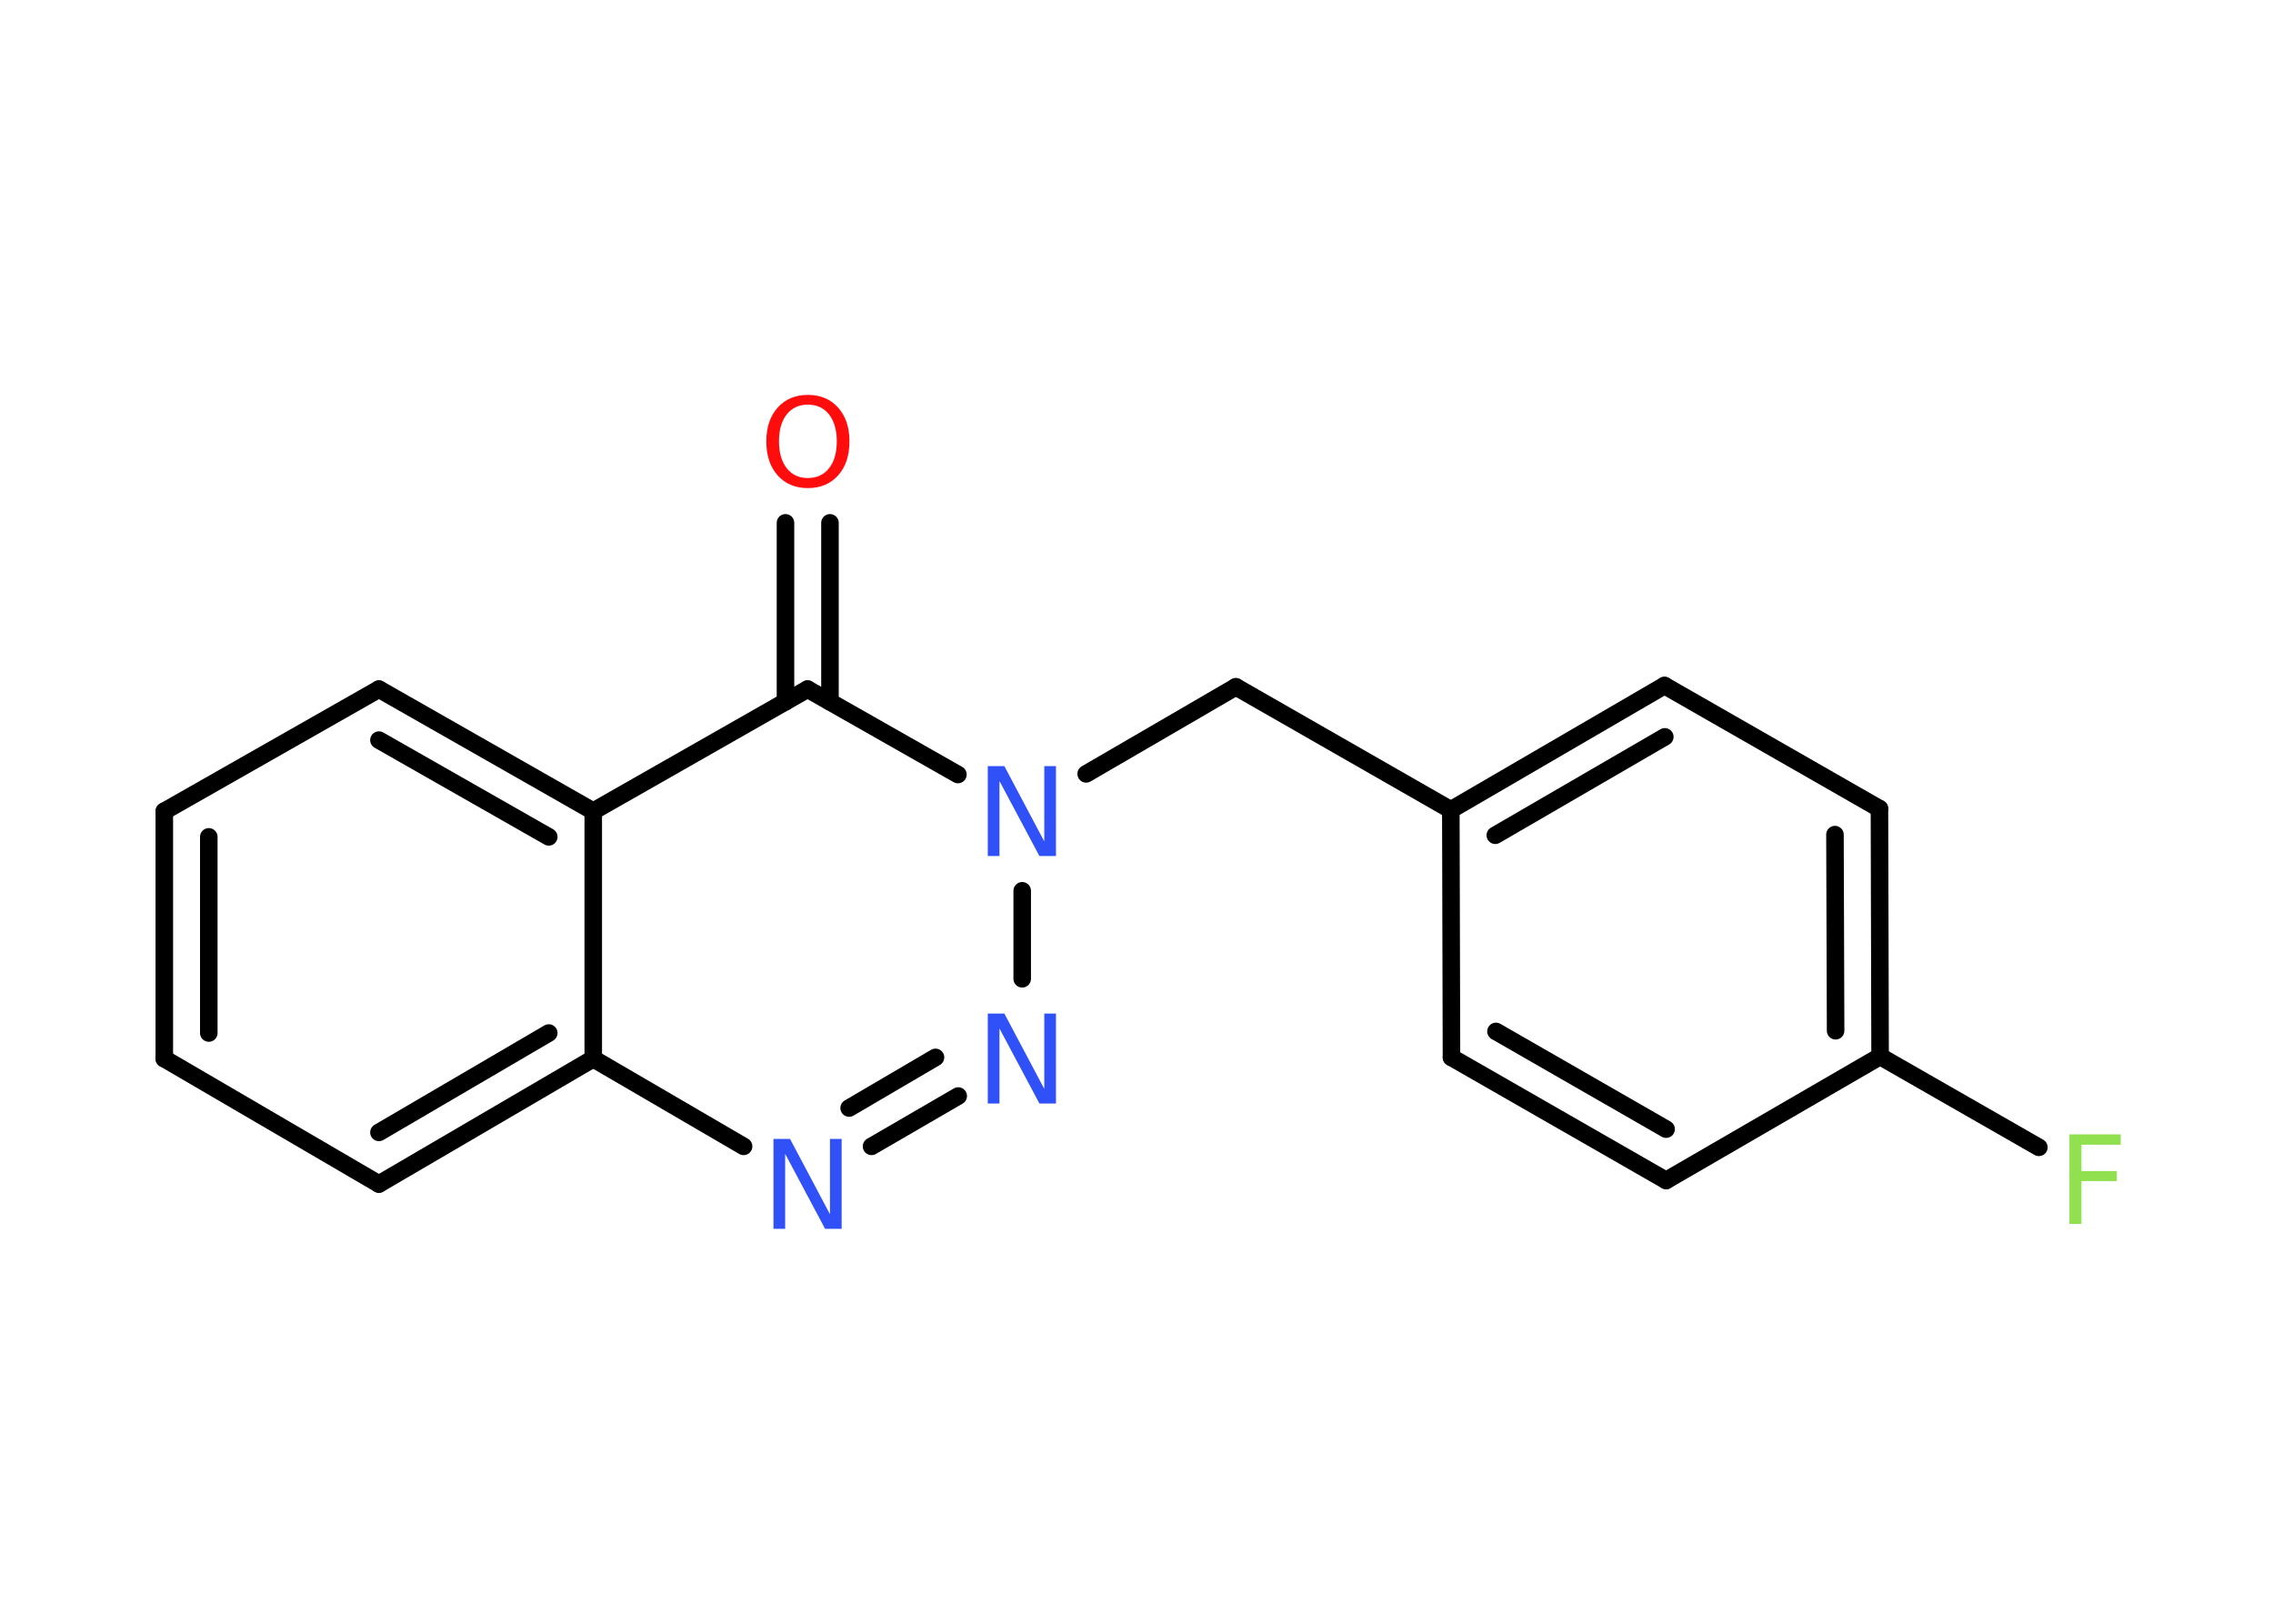 <?xml version='1.0' encoding='UTF-8'?>
<!DOCTYPE svg PUBLIC "-//W3C//DTD SVG 1.1//EN" "http://www.w3.org/Graphics/SVG/1.1/DTD/svg11.dtd">
<svg version='1.2' xmlns='http://www.w3.org/2000/svg' xmlns:xlink='http://www.w3.org/1999/xlink' width='70.0mm' height='50.0mm' viewBox='0 0 70.0 50.0'>
  <desc>Generated by the Chemistry Development Kit (http://github.com/cdk)</desc>
  <g stroke-linecap='round' stroke-linejoin='round' stroke='#000000' stroke-width='.54' fill='#3050F8'>
    <rect x='.0' y='.0' width='70.0' height='50.0' fill='#FFFFFF' stroke='none'/>
    <g id='mol1' class='mol'>
      <g id='mol1bnd1' class='bond'>
        <line x1='25.56' y1='16.1' x2='25.56' y2='21.61'/>
        <line x1='24.19' y1='16.1' x2='24.19' y2='21.61'/>
      </g>
      <line id='mol1bnd2' class='bond' x1='24.87' y1='21.22' x2='18.27' y2='24.98'/>
      <g id='mol1bnd3' class='bond'>
        <line x1='18.27' y1='24.98' x2='11.67' y2='21.22'/>
        <line x1='16.9' y1='25.77' x2='11.67' y2='22.79'/>
      </g>
      <line id='mol1bnd4' class='bond' x1='11.67' y1='21.22' x2='5.06' y2='24.98'/>
      <g id='mol1bnd5' class='bond'>
        <line x1='5.06' y1='24.98' x2='5.06' y2='32.6'/>
        <line x1='6.43' y1='25.77' x2='6.43' y2='31.81'/>
      </g>
      <line id='mol1bnd6' class='bond' x1='5.06' y1='32.6' x2='11.67' y2='36.46'/>
      <g id='mol1bnd7' class='bond'>
        <line x1='11.67' y1='36.46' x2='18.27' y2='32.6'/>
        <line x1='11.67' y1='34.87' x2='16.9' y2='31.81'/>
      </g>
      <line id='mol1bnd8' class='bond' x1='18.27' y1='24.98' x2='18.27' y2='32.6'/>
      <line id='mol1bnd9' class='bond' x1='18.27' y1='32.6' x2='22.9' y2='35.3'/>
      <g id='mol1bnd10' class='bond'>
        <line x1='26.84' y1='35.3' x2='29.51' y2='33.75'/>
        <line x1='26.15' y1='34.12' x2='28.81' y2='32.56'/>
      </g>
      <line id='mol1bnd11' class='bond' x1='31.48' y1='30.14' x2='31.48' y2='27.43'/>
      <line id='mol1bnd12' class='bond' x1='24.87' y1='21.22' x2='29.5' y2='23.85'/>
      <line id='mol1bnd13' class='bond' x1='33.45' y1='23.83' x2='38.06' y2='21.15'/>
      <line id='mol1bnd14' class='bond' x1='38.06' y1='21.15' x2='44.68' y2='24.94'/>
      <g id='mol1bnd15' class='bond'>
        <line x1='51.26' y1='21.11' x2='44.68' y2='24.94'/>
        <line x1='51.27' y1='22.69' x2='46.05' y2='25.72'/>
      </g>
      <line id='mol1bnd16' class='bond' x1='51.26' y1='21.11' x2='57.88' y2='24.9'/>
      <g id='mol1bnd17' class='bond'>
        <line x1='57.9' y1='32.53' x2='57.88' y2='24.9'/>
        <line x1='56.53' y1='31.74' x2='56.51' y2='25.7'/>
      </g>
      <line id='mol1bnd18' class='bond' x1='57.9' y1='32.53' x2='62.79' y2='35.33'/>
      <line id='mol1bnd19' class='bond' x1='57.9' y1='32.53' x2='51.31' y2='36.35'/>
      <g id='mol1bnd20' class='bond'>
        <line x1='44.7' y1='32.56' x2='51.31' y2='36.35'/>
        <line x1='46.07' y1='31.76' x2='51.31' y2='34.77'/>
      </g>
      <line id='mol1bnd21' class='bond' x1='44.68' y1='24.94' x2='44.7' y2='32.56'/>
      <path id='mol1atm1' class='atom' d='M24.88 12.46q-.41 .0 -.65 .3q-.24 .3 -.24 .83q.0 .52 .24 .83q.24 .3 .65 .3q.41 .0 .65 -.3q.24 -.3 .24 -.83q.0 -.52 -.24 -.83q-.24 -.3 -.65 -.3zM24.88 12.16q.58 .0 .93 .39q.35 .39 .35 1.04q.0 .66 -.35 1.05q-.35 .39 -.93 .39q-.58 .0 -.93 -.39q-.35 -.39 -.35 -1.05q.0 -.65 .35 -1.04q.35 -.39 .93 -.39z' stroke='none' fill='#FF0D0D'/>
      <path id='mol1atm9' class='atom' d='M23.83 35.07h.5l1.23 2.32v-2.32h.36v2.77h-.51l-1.23 -2.31v2.31h-.36v-2.77z' stroke='none'/>
      <path id='mol1atm10' class='atom' d='M30.43 31.21h.5l1.23 2.32v-2.32h.36v2.77h-.51l-1.23 -2.31v2.31h-.36v-2.77z' stroke='none'/>
      <path id='mol1atm11' class='atom' d='M30.43 23.59h.5l1.23 2.32v-2.32h.36v2.77h-.51l-1.23 -2.31v2.31h-.36v-2.77z' stroke='none'/>
      <path id='mol1atm17' class='atom' d='M63.72 34.93h1.59v.32h-1.21v.81h1.09v.31h-1.09v1.32h-.37v-2.77z' stroke='none' fill='#90E050'/>
    </g>
  </g>
</svg>
